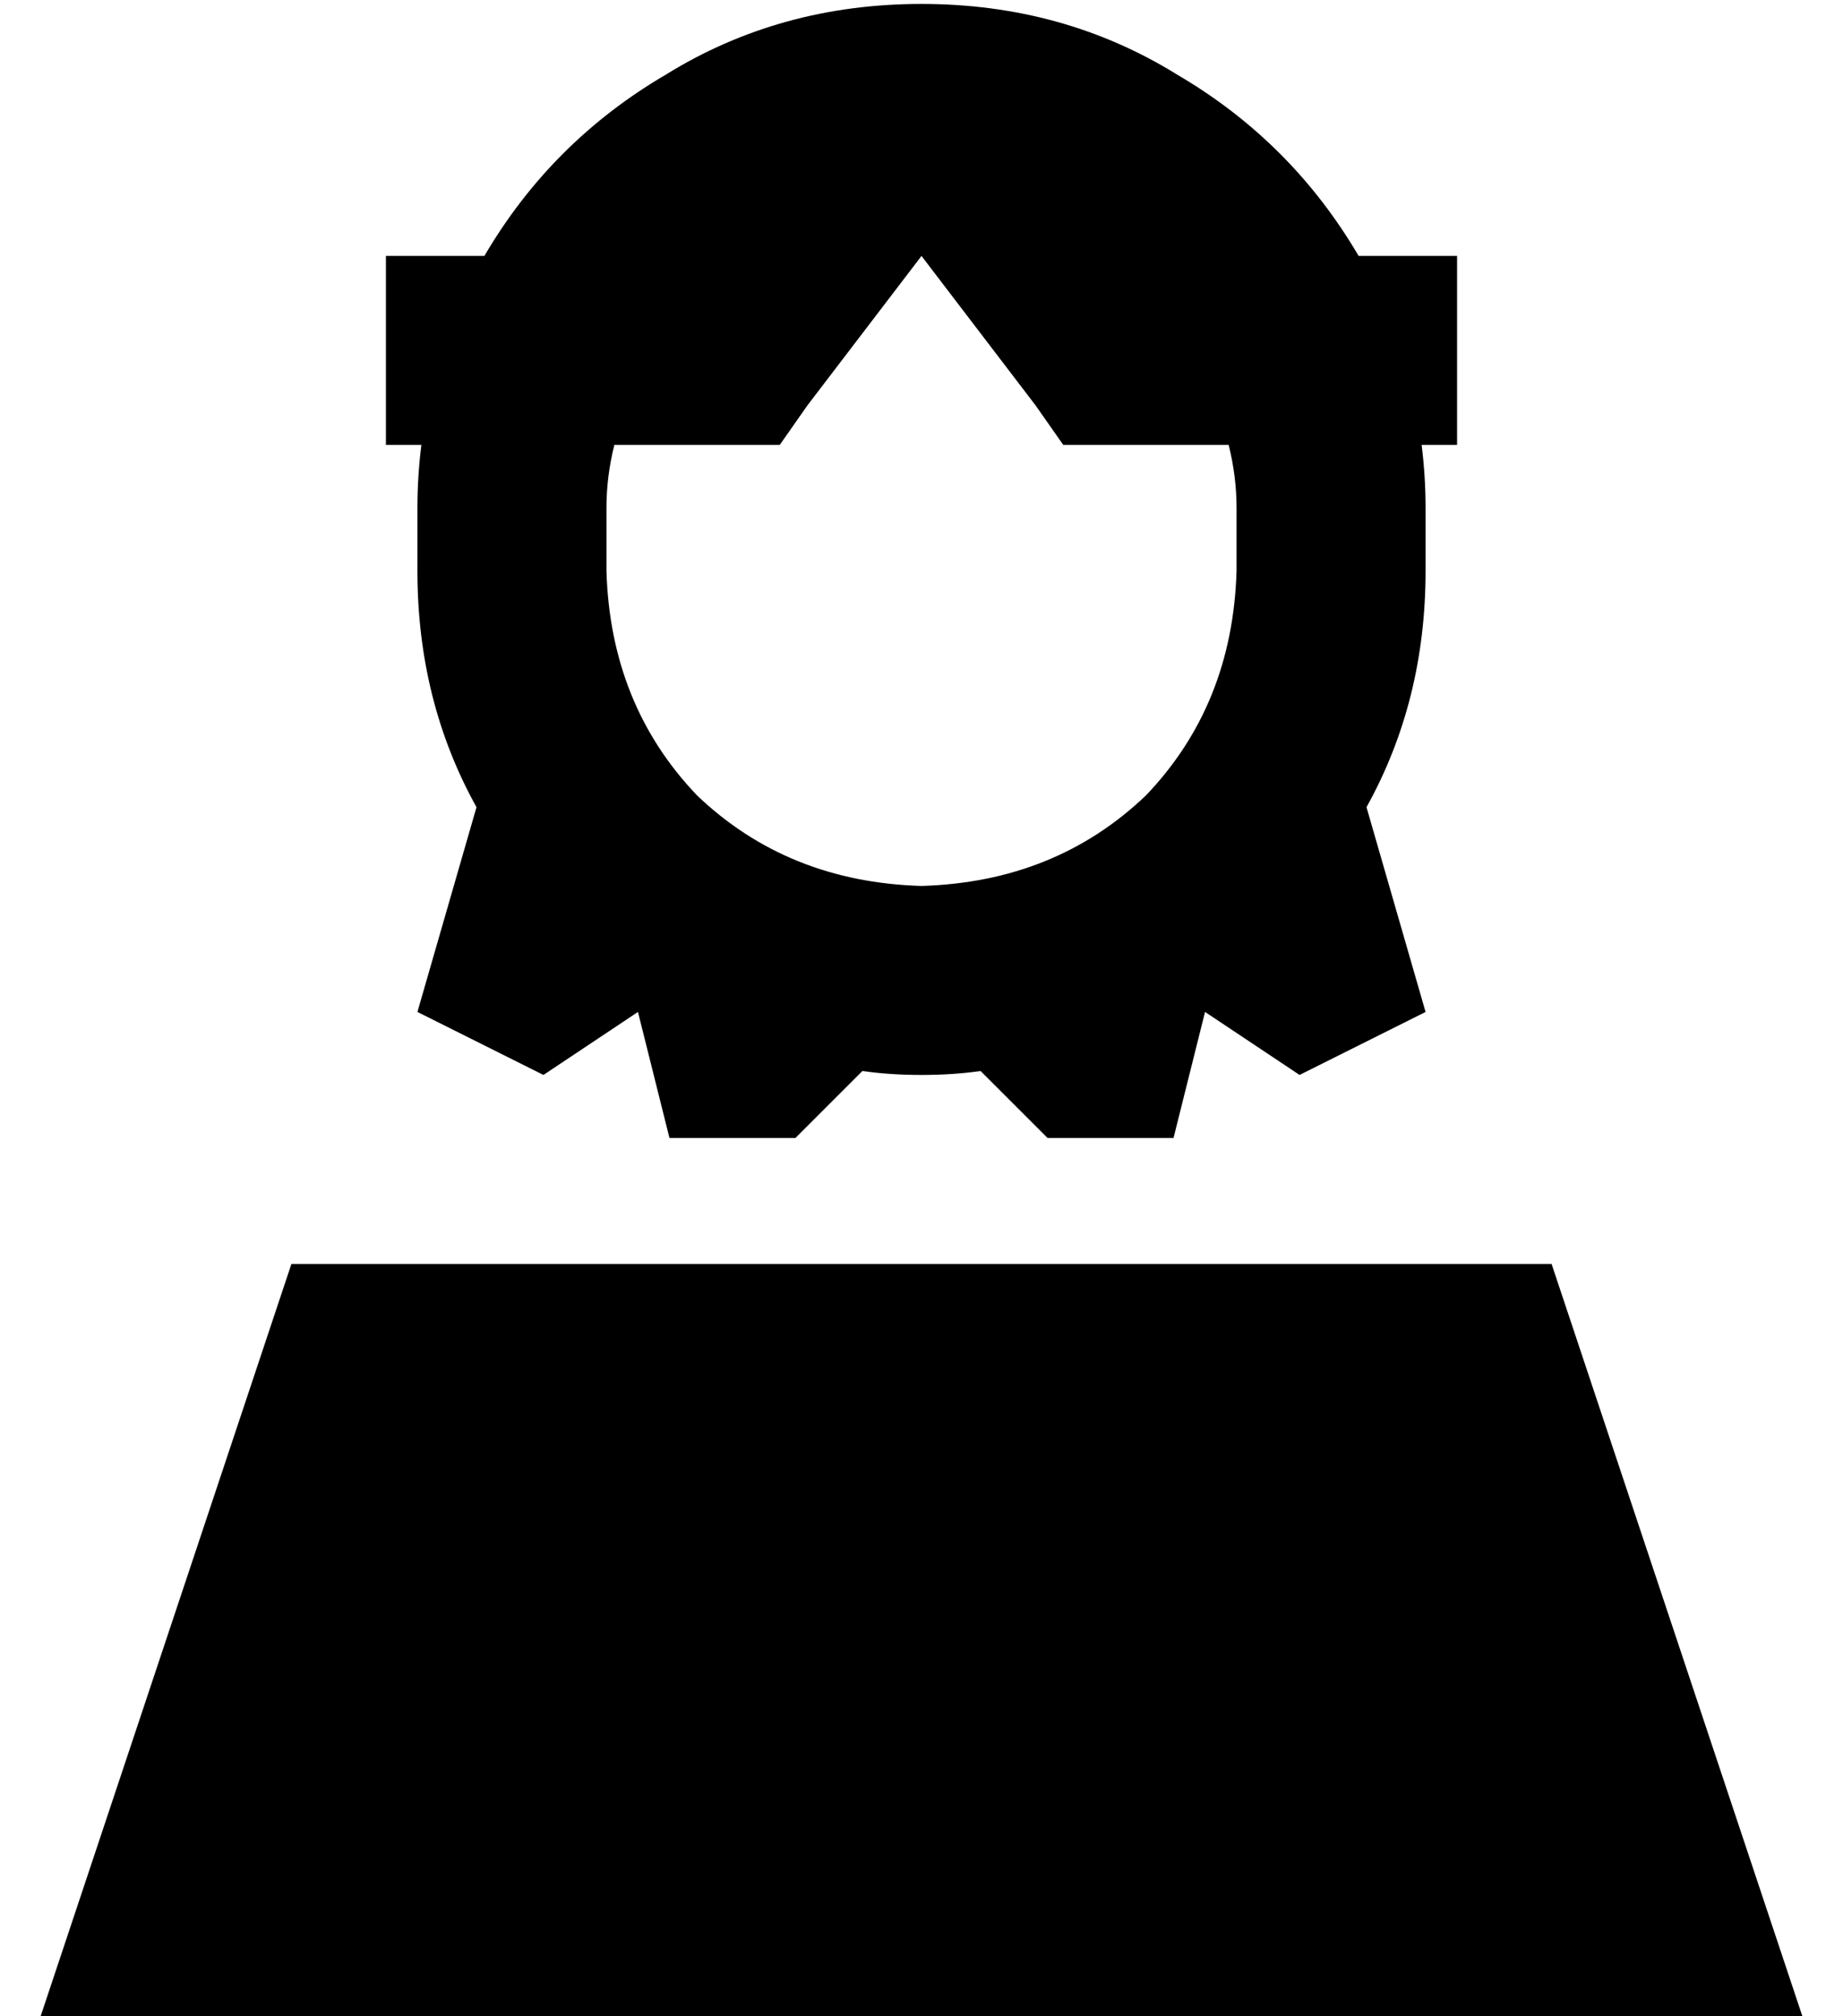 <?xml version="1.0" standalone="no"?>
<!DOCTYPE svg PUBLIC "-//W3C//DTD SVG 1.1//EN" "http://www.w3.org/Graphics/SVG/1.1/DTD/svg11.dtd" >
<svg xmlns="http://www.w3.org/2000/svg" xmlns:xlink="http://www.w3.org/1999/xlink" version="1.1" viewBox="-10 -40 468 512">
   <path fill="currentColor"
d="M304 89v16v-16v16q-1 34 -23 57q-23 22 -57 23q-34 -1 -57 -23q-22 -23 -23 -57v-16v0q0 -8 2 -16h30h12l7 -10v0l29 -38v0l29 38v0l7 10v0h12h30q2 8 2 16v0zM351 73h9h-9h9v-48v0h-24h-1q-17 -29 -46 -46q-29 -18 -65 -18t-65 18q-29 17 -46 46h-1h-24v48v0h9v0
q-1 8 -1 16v16v0q0 33 15 60l-15 52v0l32 16v0l24 -16v0l8 32v0h32v0l17 -17v0q7 1 15 1t15 -1l17 17v0h32v0l8 -32v0l24 16v0l32 -16v0l-15 -52v0q15 -27 15 -60v-16v0q0 -8 -1 -16v0zM448 473l-64 -192l64 192l-64 -192h-320v0l-64 192v0h448v0z" />
</svg>
